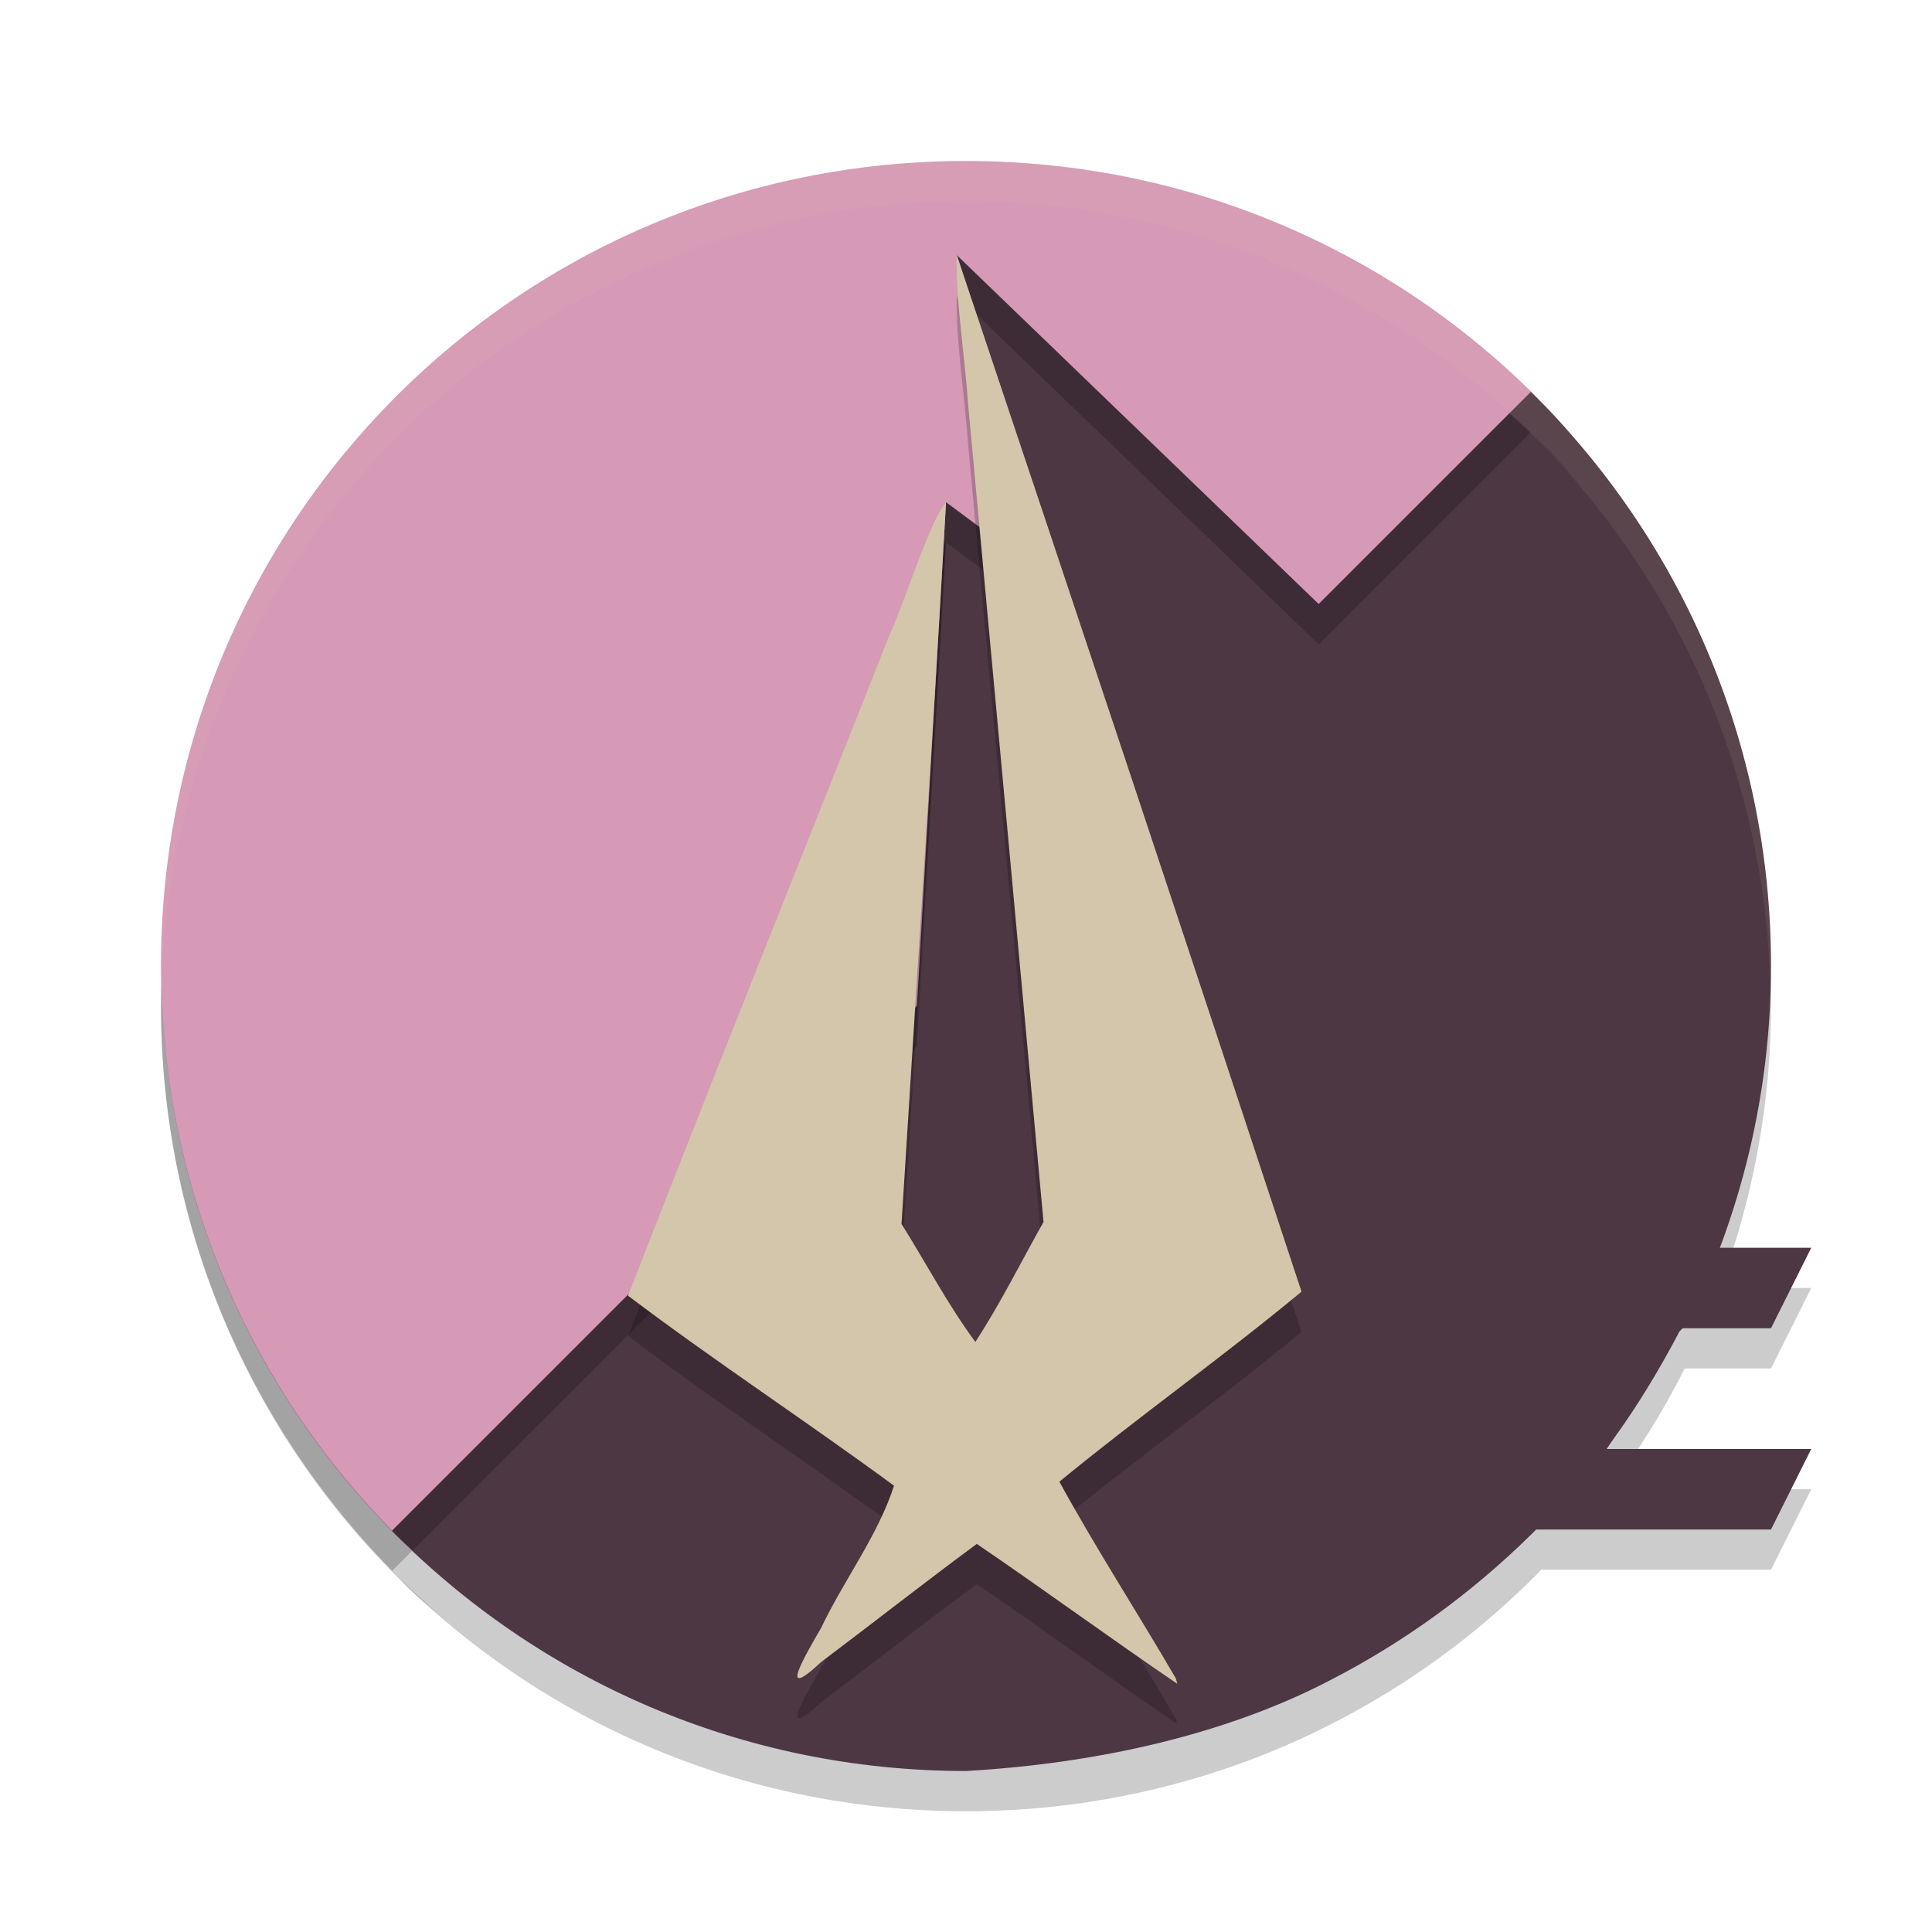 <svg xmlns="http://www.w3.org/2000/svg" width="48" height="48" version="1">
 <path style="opacity:0.2" d="M 24,5 C 12.92,5 4,13.92 4,25 c 0,11.08 8.92,20 20,20 5.615,0 10.669,-2.298 14.295,-6 H 44 l 1,-2 h -5.006 c 0.705,-0.94 1.33,-1.941 1.863,-3 H 44 l 1,-2 H 42.725 C 43.536,29.82 44,27.469 44,25 44,13.92 35.08,5 24,5 Z"/>
 <path style="fill:#d699b6" d="m 24,4 c 5.728,0 10.879,2.384 14.519,6.218 3.4,3.582 2.433,7.576 2.433,12.928 0,11.08 -6.237,18.293 -17.317,18.293 -5.385,0 -9.893,0.454 -13.482,-2.983 C 6.357,34.82 4,29.695 4,24 4,12.92 12.92,4 24,4 Z"/>
 <path style="fill:#4c3743" d="M 23.771,6.34 25.361,11.117 24.626,13.312 23.504,12.477 22.783,24.986 9.736,38.033 C 13.36,41.716 18.401,44 24,44 c 3.34,-0.189 6.546,-0.942 9.076,-2.27 1.796,-0.928 3.47,-2.132 4.961,-3.602 l 0.586,-0.578 h 0.08 c 0.395,-0.429 0.772,-0.872 1.129,-1.334 -6.68e-4,-0.001 -0.013,-7.68e-4 -0.014,-0.002 -0.014,-0.038 0.103,-0.237 0.293,-0.498 0.565,-0.777 1.152,-1.747 1.615,-2.637 l 0.178,-0.178 C 43.235,30.221 44,27.207 44,24 44,18.401 41.716,13.36 38.033,9.736 l -5.271,5.271 z"/>
 <path style="opacity:0.2" d="M 23.771 6.34 L 24.262 7.812 L 32.762 16.008 L 38.023 10.746 C 37.855 10.581 37.67 10.433 37.496 10.273 L 32.762 15.008 L 23.771 6.34 z M 38.178 10.893 C 38.503 11.219 38.813 11.562 39.115 11.91 C 38.932 11.678 38.737 11.447 38.52 11.219 C 38.411 11.105 38.289 11.004 38.178 10.893 z M 25.195 11.615 L 24.627 13.312 L 23.504 12.477 L 22.783 24.986 L 9.744 38.025 C 6.305 34.53 4.141 29.779 4.012 24.498 C 4.008 24.666 4 24.831 4 25 C 4 30.481 6.197 35.42 9.744 39.025 L 10.238 38.531 C 10.21 38.505 10.181 38.482 10.152 38.455 C 10.053 38.36 9.967 38.252 9.869 38.154 C 9.994 38.279 10.127 38.393 10.256 38.514 L 22.783 25.986 L 23.504 13.477 L 24.627 14.312 L 25.361 12.117 L 25.195 11.615 z M 9.869 39.154 C 9.967 39.252 10.053 39.36 10.152 39.455 C 10.39 39.683 10.633 39.893 10.879 40.088 C 10.533 39.787 10.193 39.478 9.869 39.154 z"/>
 <path style="fill:#4c3743" d="m 36,36 h 9 l -1,2 h -8 z"/>
 <path style="fill:#4c3743" d="m 38,31 h 7 l -1,2 h -6 z"/>
 <path style="opacity:0.2" d="m 29.215,42.701 c -0.953,-1.637 -1.985,-3.228 -2.895,-4.89 1.97,-1.618 4.054,-3.094 6.016,-4.721 -2.83,-8.592 -5.685,-17.175 -8.565,-25.75 -0.032,1.091 0.203,2.523 0.286,3.75 0.628,6.756 1.247,13.512 1.869,20.268 -0.56,0.996 -1.07,2.023 -1.693,2.981 -0.685,-0.927 -1.224,-1.956 -1.835,-2.933 0.371,-5.976 0.773,-11.951 1.105,-17.929 -0.433,0.533 -0.959,2.321 -1.427,3.353 -2.153,5.455 -4.351,10.896 -6.472,16.361 2.149,1.623 4.429,3.118 6.608,4.72 -0.395,1.226 -1.242,2.34 -1.806,3.522 -0.352,0.617 -1.142,1.919 -6.39e-4,0.855 1.292,-0.971 2.562,-1.972 3.863,-2.931 1.674,1.139 3.307,2.338 4.982,3.476 l -0.036,-0.132 z"/>
 <path style="fill:#d3c6aa" d="m 29.215,41.702 c -0.953,-1.637 -1.985,-3.228 -2.895,-4.89 1.97,-1.618 4.054,-3.094 6.016,-4.721 -2.83,-8.592 -5.685,-17.175 -8.565,-25.75 -0.032,1.091 0.203,2.523 0.286,3.75 0.628,6.756 1.247,13.512 1.869,20.268 -0.56,0.996 -1.07,2.023 -1.693,2.981 -0.685,-0.927 -1.224,-1.956 -1.835,-2.933 0.371,-5.976 0.773,-11.951 1.105,-17.929 -0.433,0.533 -0.959,2.321 -1.427,3.353 -2.153,5.455 -4.351,10.896 -6.472,16.361 2.149,1.623 4.429,3.118 6.608,4.72 -0.395,1.226 -1.242,2.34 -1.806,3.522 -0.352,0.617 -1.142,1.919 -6.39e-4,0.855 1.292,-0.971 2.562,-1.972 3.863,-2.931 1.674,1.139 3.307,2.338 4.982,3.476 l -0.036,-0.132 z"/>
 <path style="opacity:0.1;fill:#d3c6aa" d="M 24 4 A 20 20 0 0 0 4 24 A 20 20 0 0 0 4.021 24.582 A 20 20 0 0 1 24 5 A 20 20 0 0 1 43.979 24.418 A 20 20 0 0 0 44 24 A 20 20 0 0 0 24 4 z"/>
</svg>
